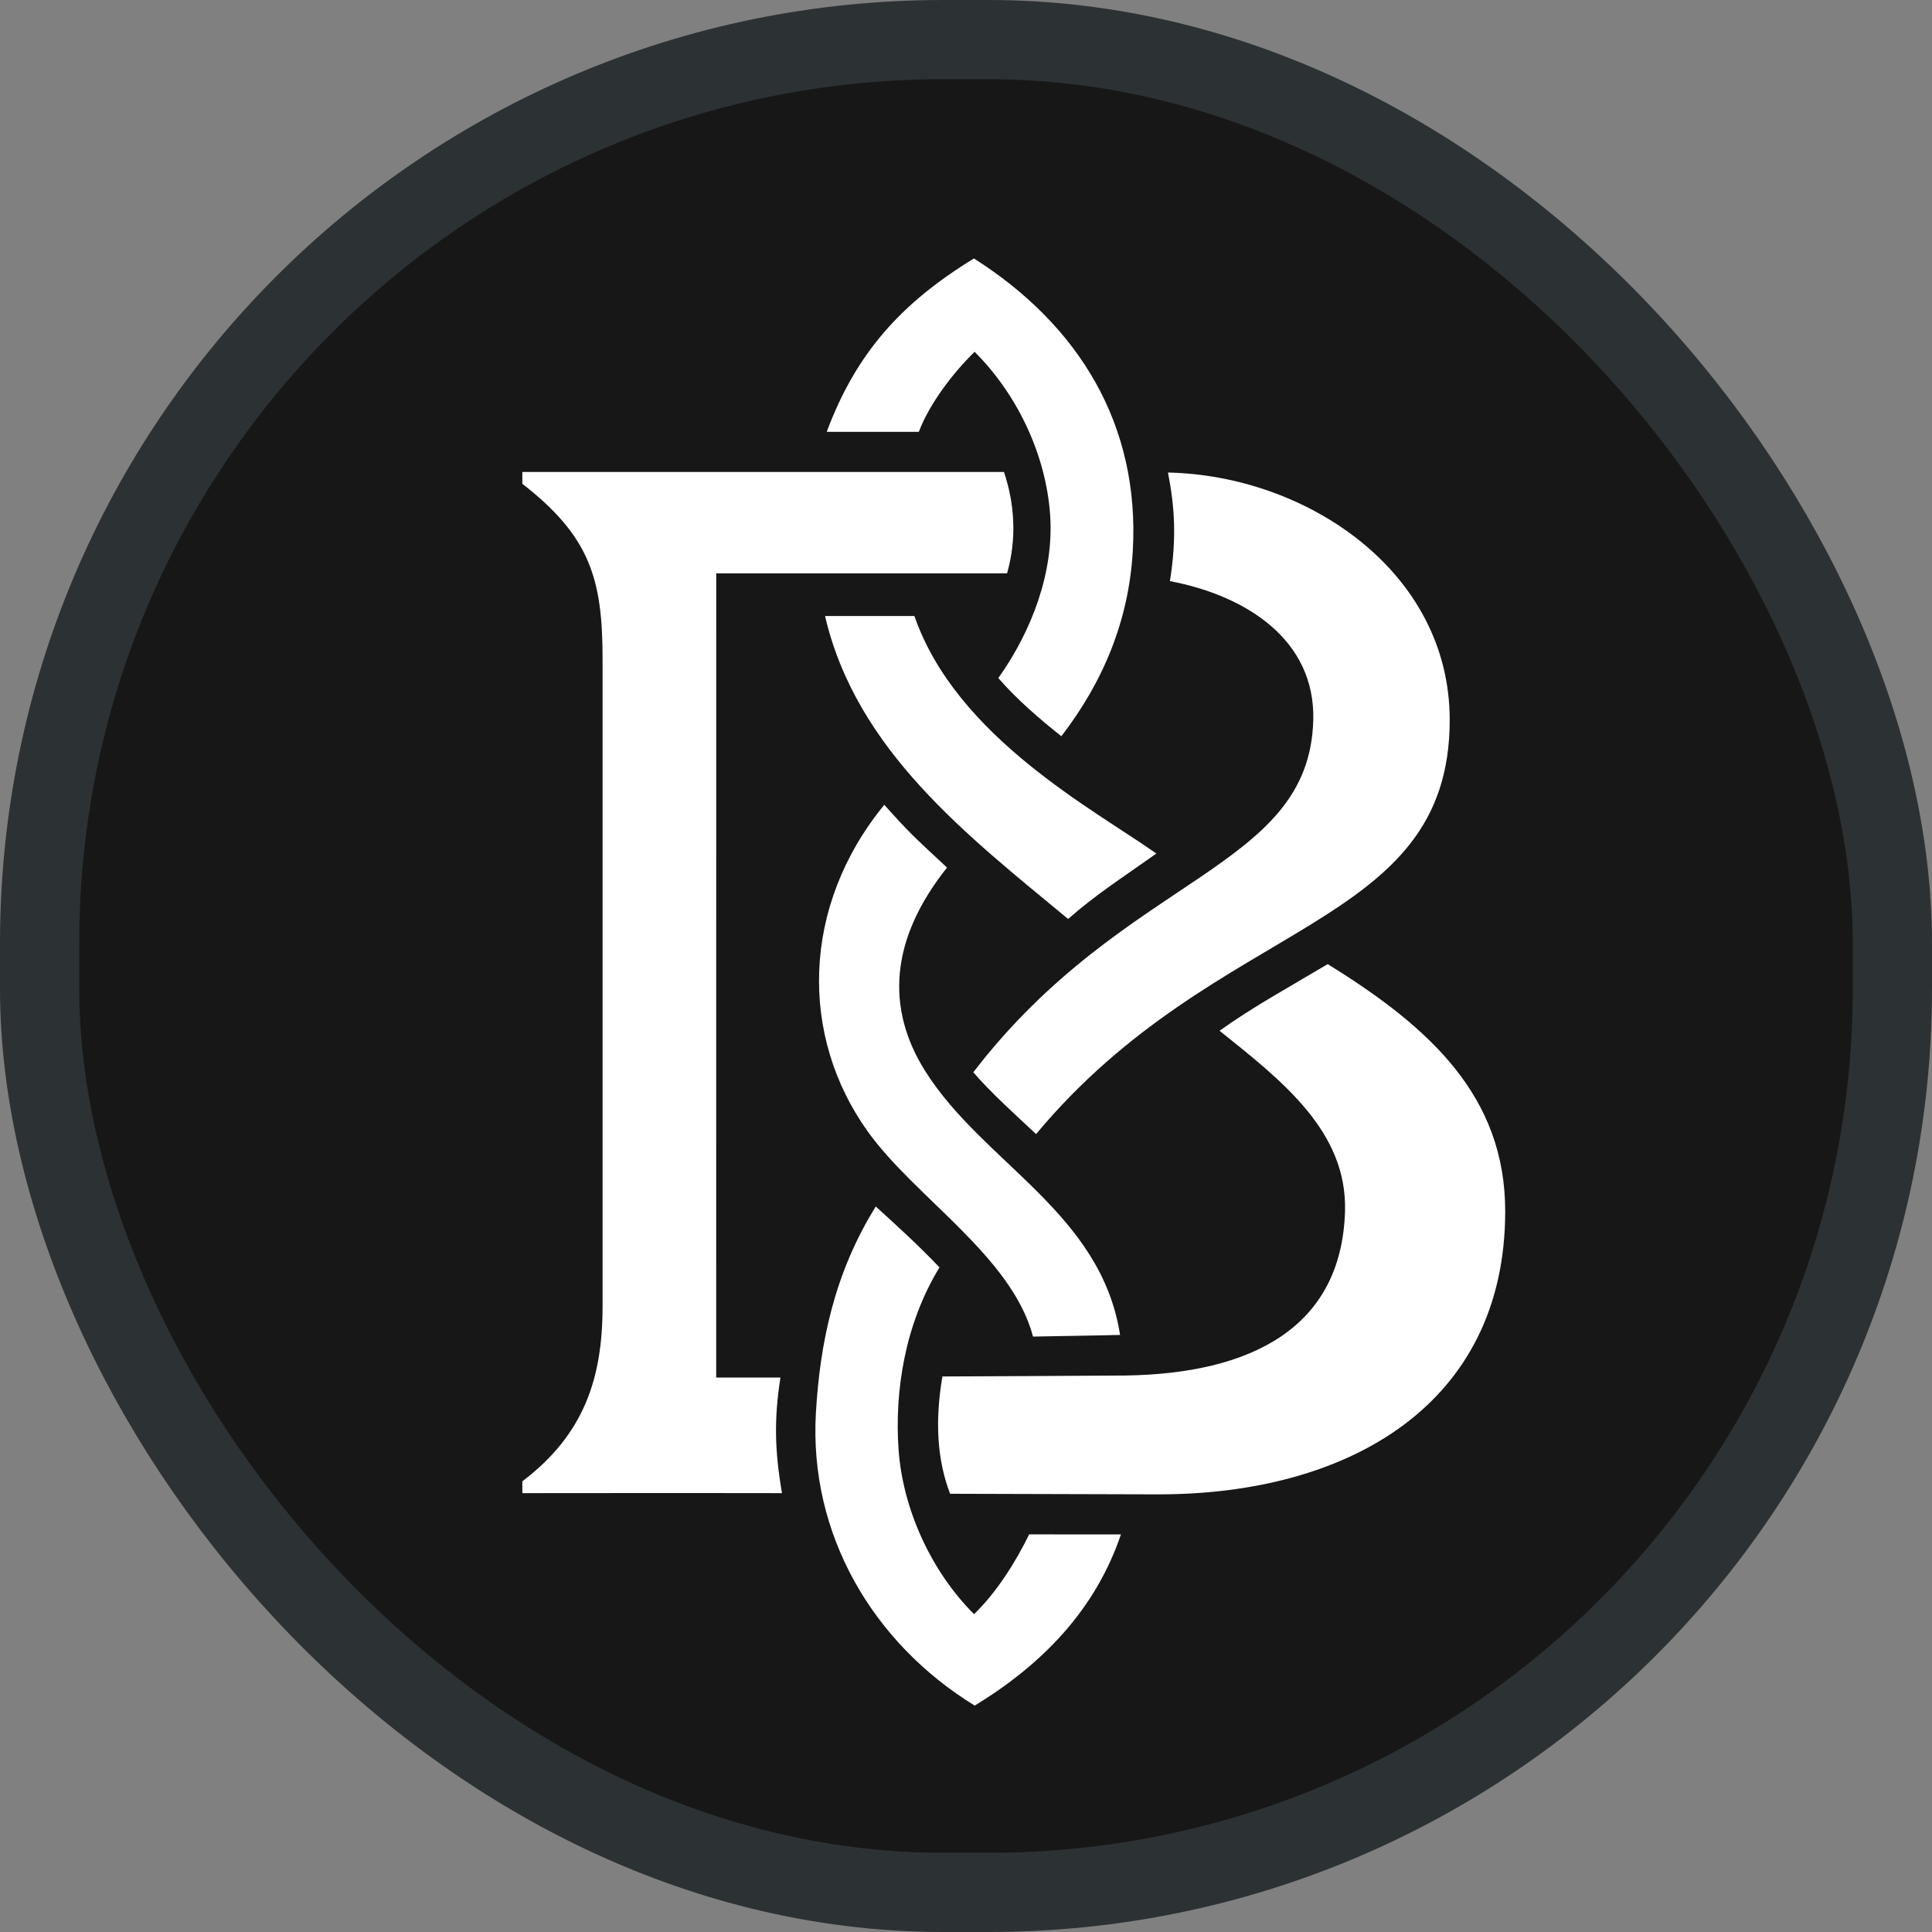 <svg width="1024" height="1024" viewBox="0 0 1024 1024" fill="none" xmlns="http://www.w3.org/2000/svg">
<rect x="0" y="0" width="1024" height="1024" fill="#808080" stroke="none"/>
<rect x="21" y="21" width="982" height="982" rx="479" fill="#171717"/>
<rect x="21" y="21" width="982" height="982" rx="479" stroke="#2C3134" stroke-width="42"/>
<path d="M547.532 708.414C536.19 665.751 485.148 634.884 459.996 599.814C423.65 549.137 424.674 480.303 468.69 426.562C481.486 440.893 484.559 443.72 501.959 459.83C471.67 497.851 469.332 534.417 490.517 567.915C521.335 616.645 583.529 642.626 593.666 707.55C593.666 707.55 570.635 708.062 547.532 708.414Z" fill="white"/>
<path d="M646.384 546.327C679.652 572.942 714.144 599.769 712.885 642.028C711.034 704.176 662.582 728.019 596.737 729.047C588.794 729.17 499.492 729.558 499.492 729.558C495.481 753.195 496.675 773.777 503.576 791.731C503.576 791.731 614.322 792.041 614.043 792.041C715.74 792.041 797.79 743.742 797.79 642.028C797.79 581.471 758.472 544.792 703.707 511.012C682.211 523.807 664.297 533.532 646.384 546.327Z" fill="white"/>
<path d="M549.138 601.092C538.827 591.426 525.083 579.084 515.87 568.336C596.829 462.901 694.078 461.366 696.06 381.541C697.111 339.228 660.677 315.713 620.084 308.005C623.681 285.396 622.653 268.953 619.056 250.455C692.535 251.997 768.376 302.867 768.376 381.541C768.376 493.61 645.832 485.105 549.138 601.092Z" fill="white"/>
<path d="M413.647 730.134H379.597L379.619 303.899C379.619 303.899 483.127 303.899 533.755 303.899C538.893 285.914 537.933 267.477 532.133 250.158H276.851V256.424C312.82 284.369 319.375 307.041 319.375 349.212V692.378C319.375 730.257 309.737 760.184 276.851 785.131V791.397C276.851 791.397 372.122 791.293 414.468 791.396C410.602 768.841 410.218 752.086 413.647 730.134Z" fill="white"/>
<path d="M516.567 186.475C539.223 209.061 554.407 241.06 556.602 273.027C558.687 303.363 546.772 334.594 529.134 359.389C539.18 370.989 551.219 381.198 562.534 390.22C584.799 361.335 598.272 328.778 600.395 292.178C604.294 224.944 571.658 172.188 516.213 137C477.412 160.692 453.6 187.499 438.184 228.874C454.327 228.874 470.75 228.839 486.999 228.874C492.651 213.973 505.072 197.63 516.567 186.475Z" fill="white"/>
<path d="M545.513 813.18C538.185 828.154 528.237 843.937 516.272 855.548C493.616 832.963 478.432 799.94 476.237 767.973C474.152 737.637 479.458 702.04 497.956 671.723C486.185 659.439 475.436 649.715 464.176 639.478C442.081 674.933 434.566 712.222 432.444 748.822C428.711 813.18 462.585 870.859 516.626 904C552.628 882.016 580.559 853.218 594.118 813.286C577.975 813.286 561.832 813.286 545.584 813.251L545.513 813.18Z" fill="white"/>
<path d="M612.89 452.395C580.287 429.311 506.866 390.767 484.66 326.504H437.287C453.901 397.719 512.645 442.763 566.131 487.073C581.032 473.976 593.364 466.268 612.89 452.395Z" fill="white"/>
</svg>
